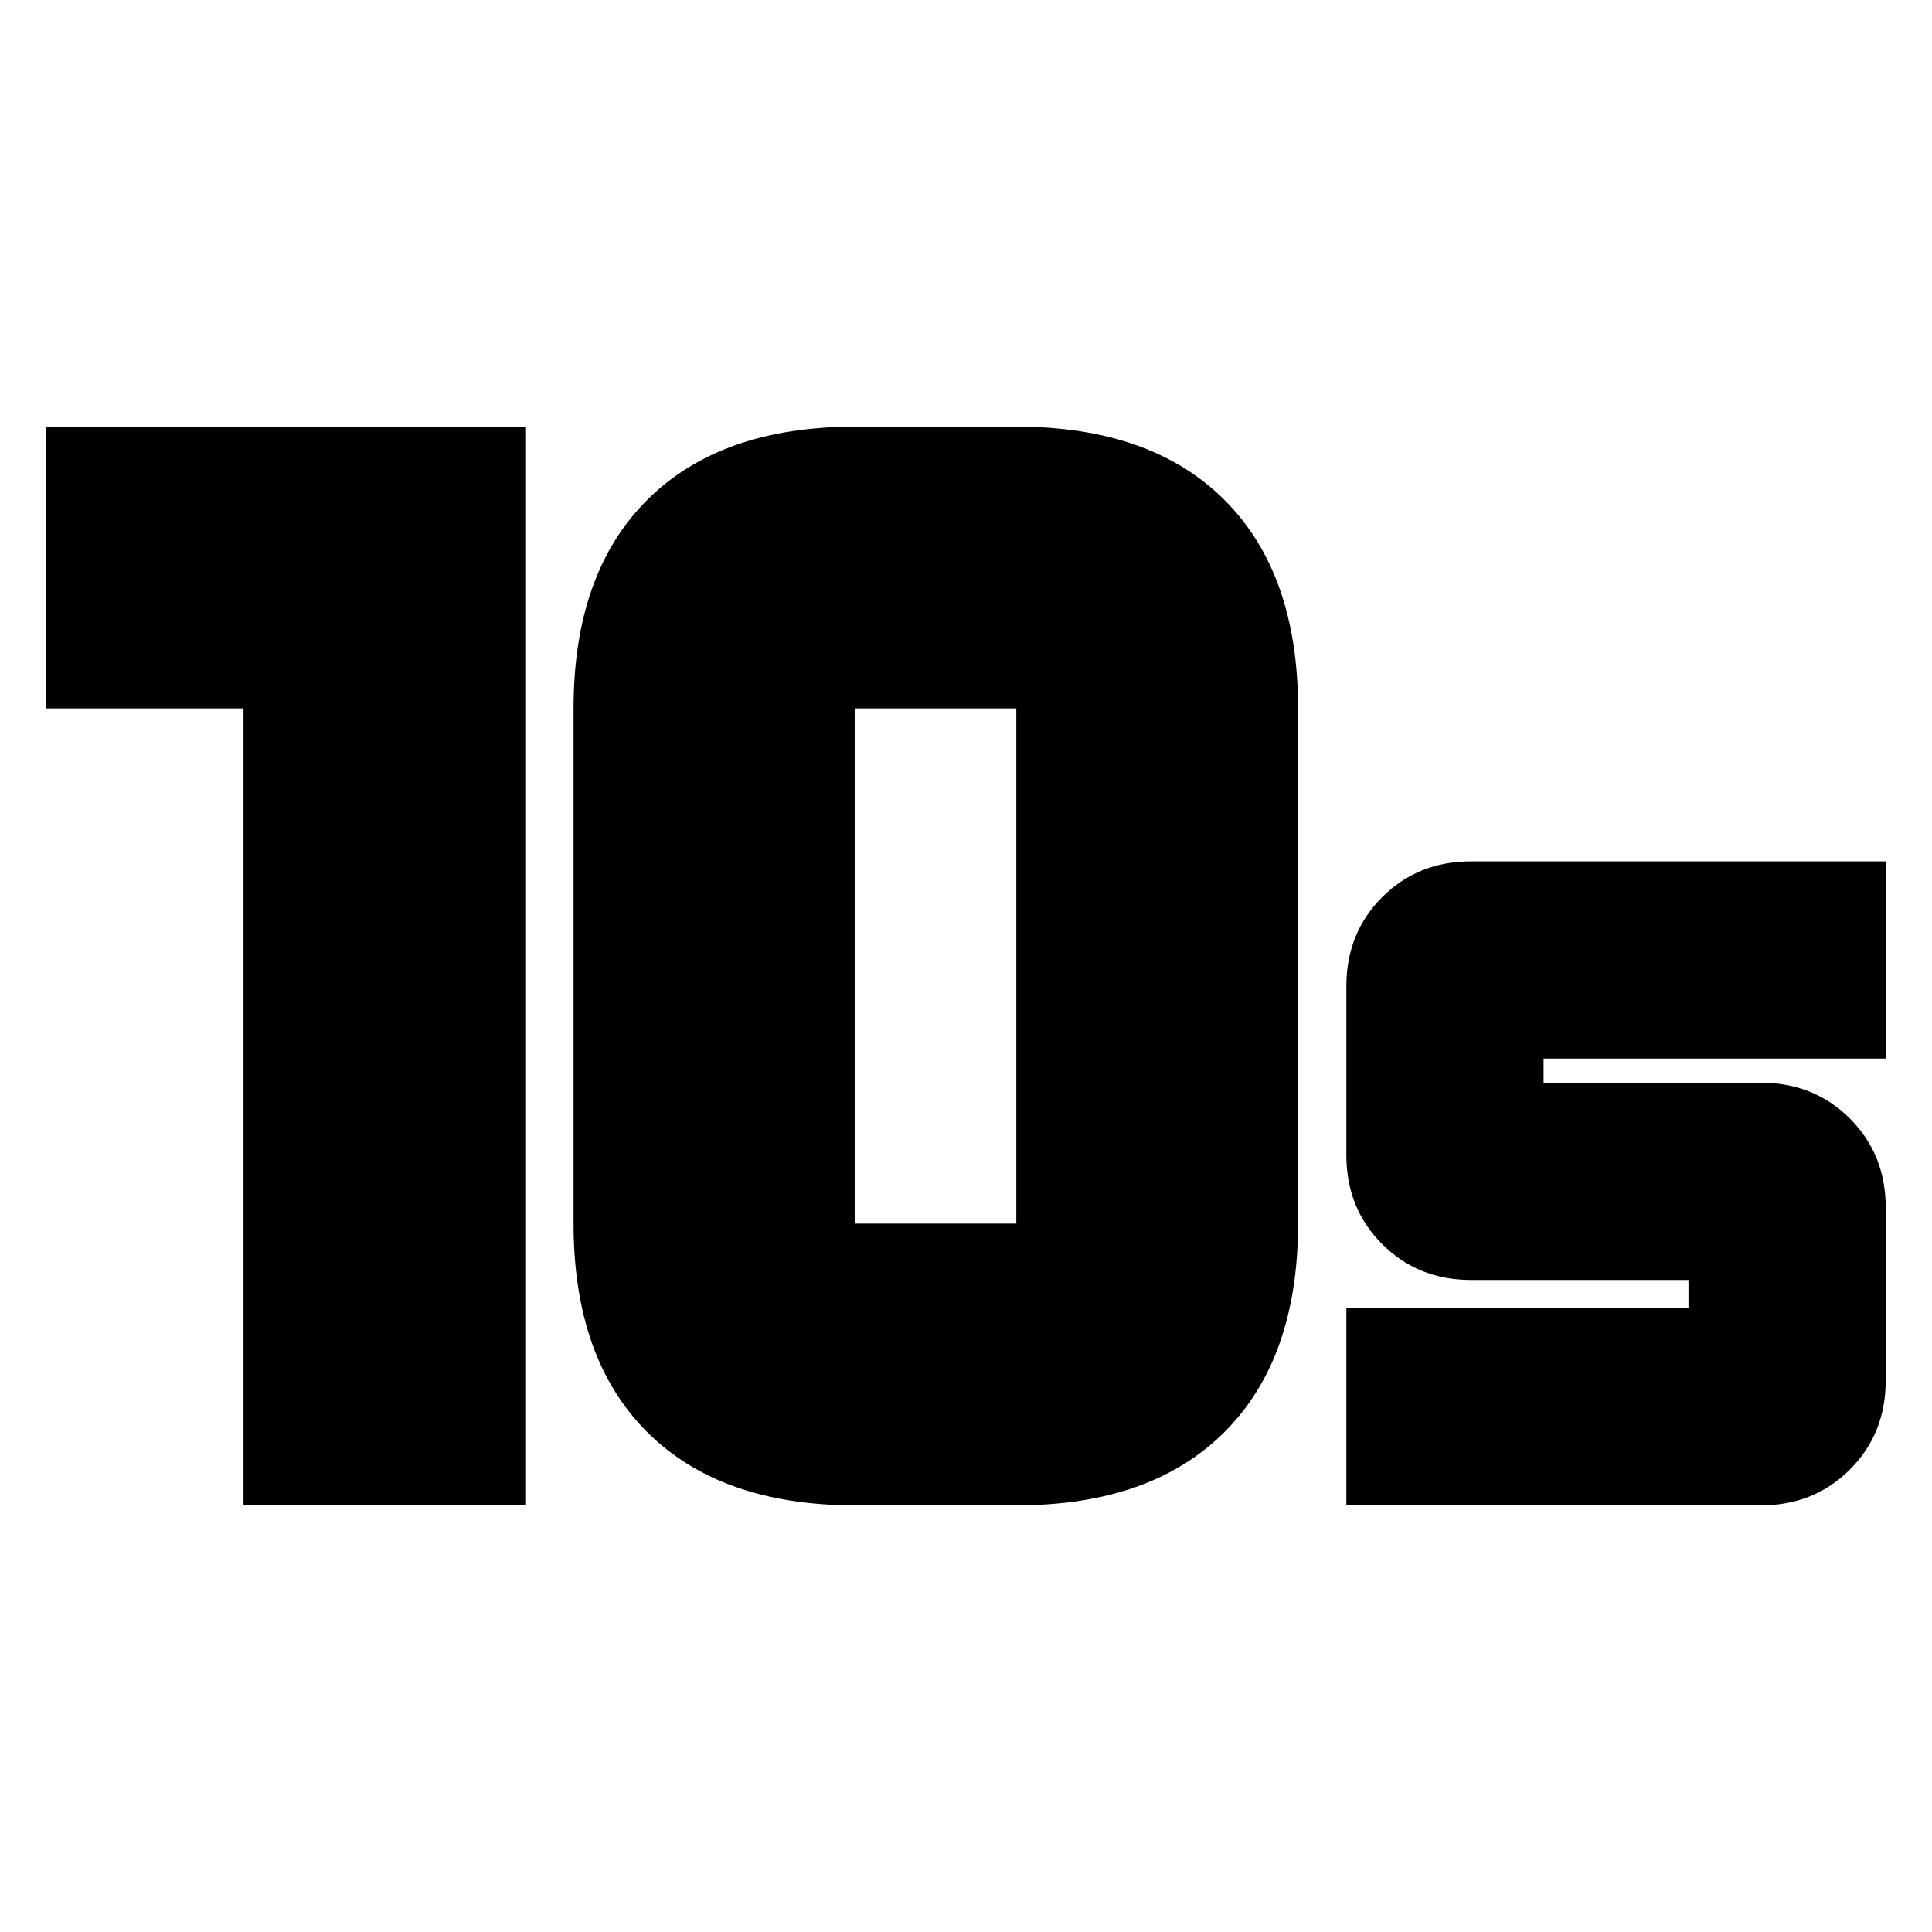 <svg xmlns="http://www.w3.org/2000/svg" height="20" viewBox="0 -960 960 960" width="20"><path d="M425-352h80v-256h-80v256Zm0 140q-67 0-103.5-36.5T285-352v-256q0-67 36.5-103.5T425-748h80q67 0 103.5 36.5T645-608v256q0 67-36.5 103.5T505-212h-80Zm-304 0v-396H23v-140h238v536H121Zm548 0v-98h170v-14H731q-26.41 0-44.2-17.8Q669-359.59 669-386v-84q0-26.41 17.8-44.2Q704.59-532 731-532h206v98H767v12h108q26.41 0 44.2 17.8Q937-386.41 937-360v86q0 26.41-17.8 44.2Q901.41-212 875-212H669Z"/></svg>